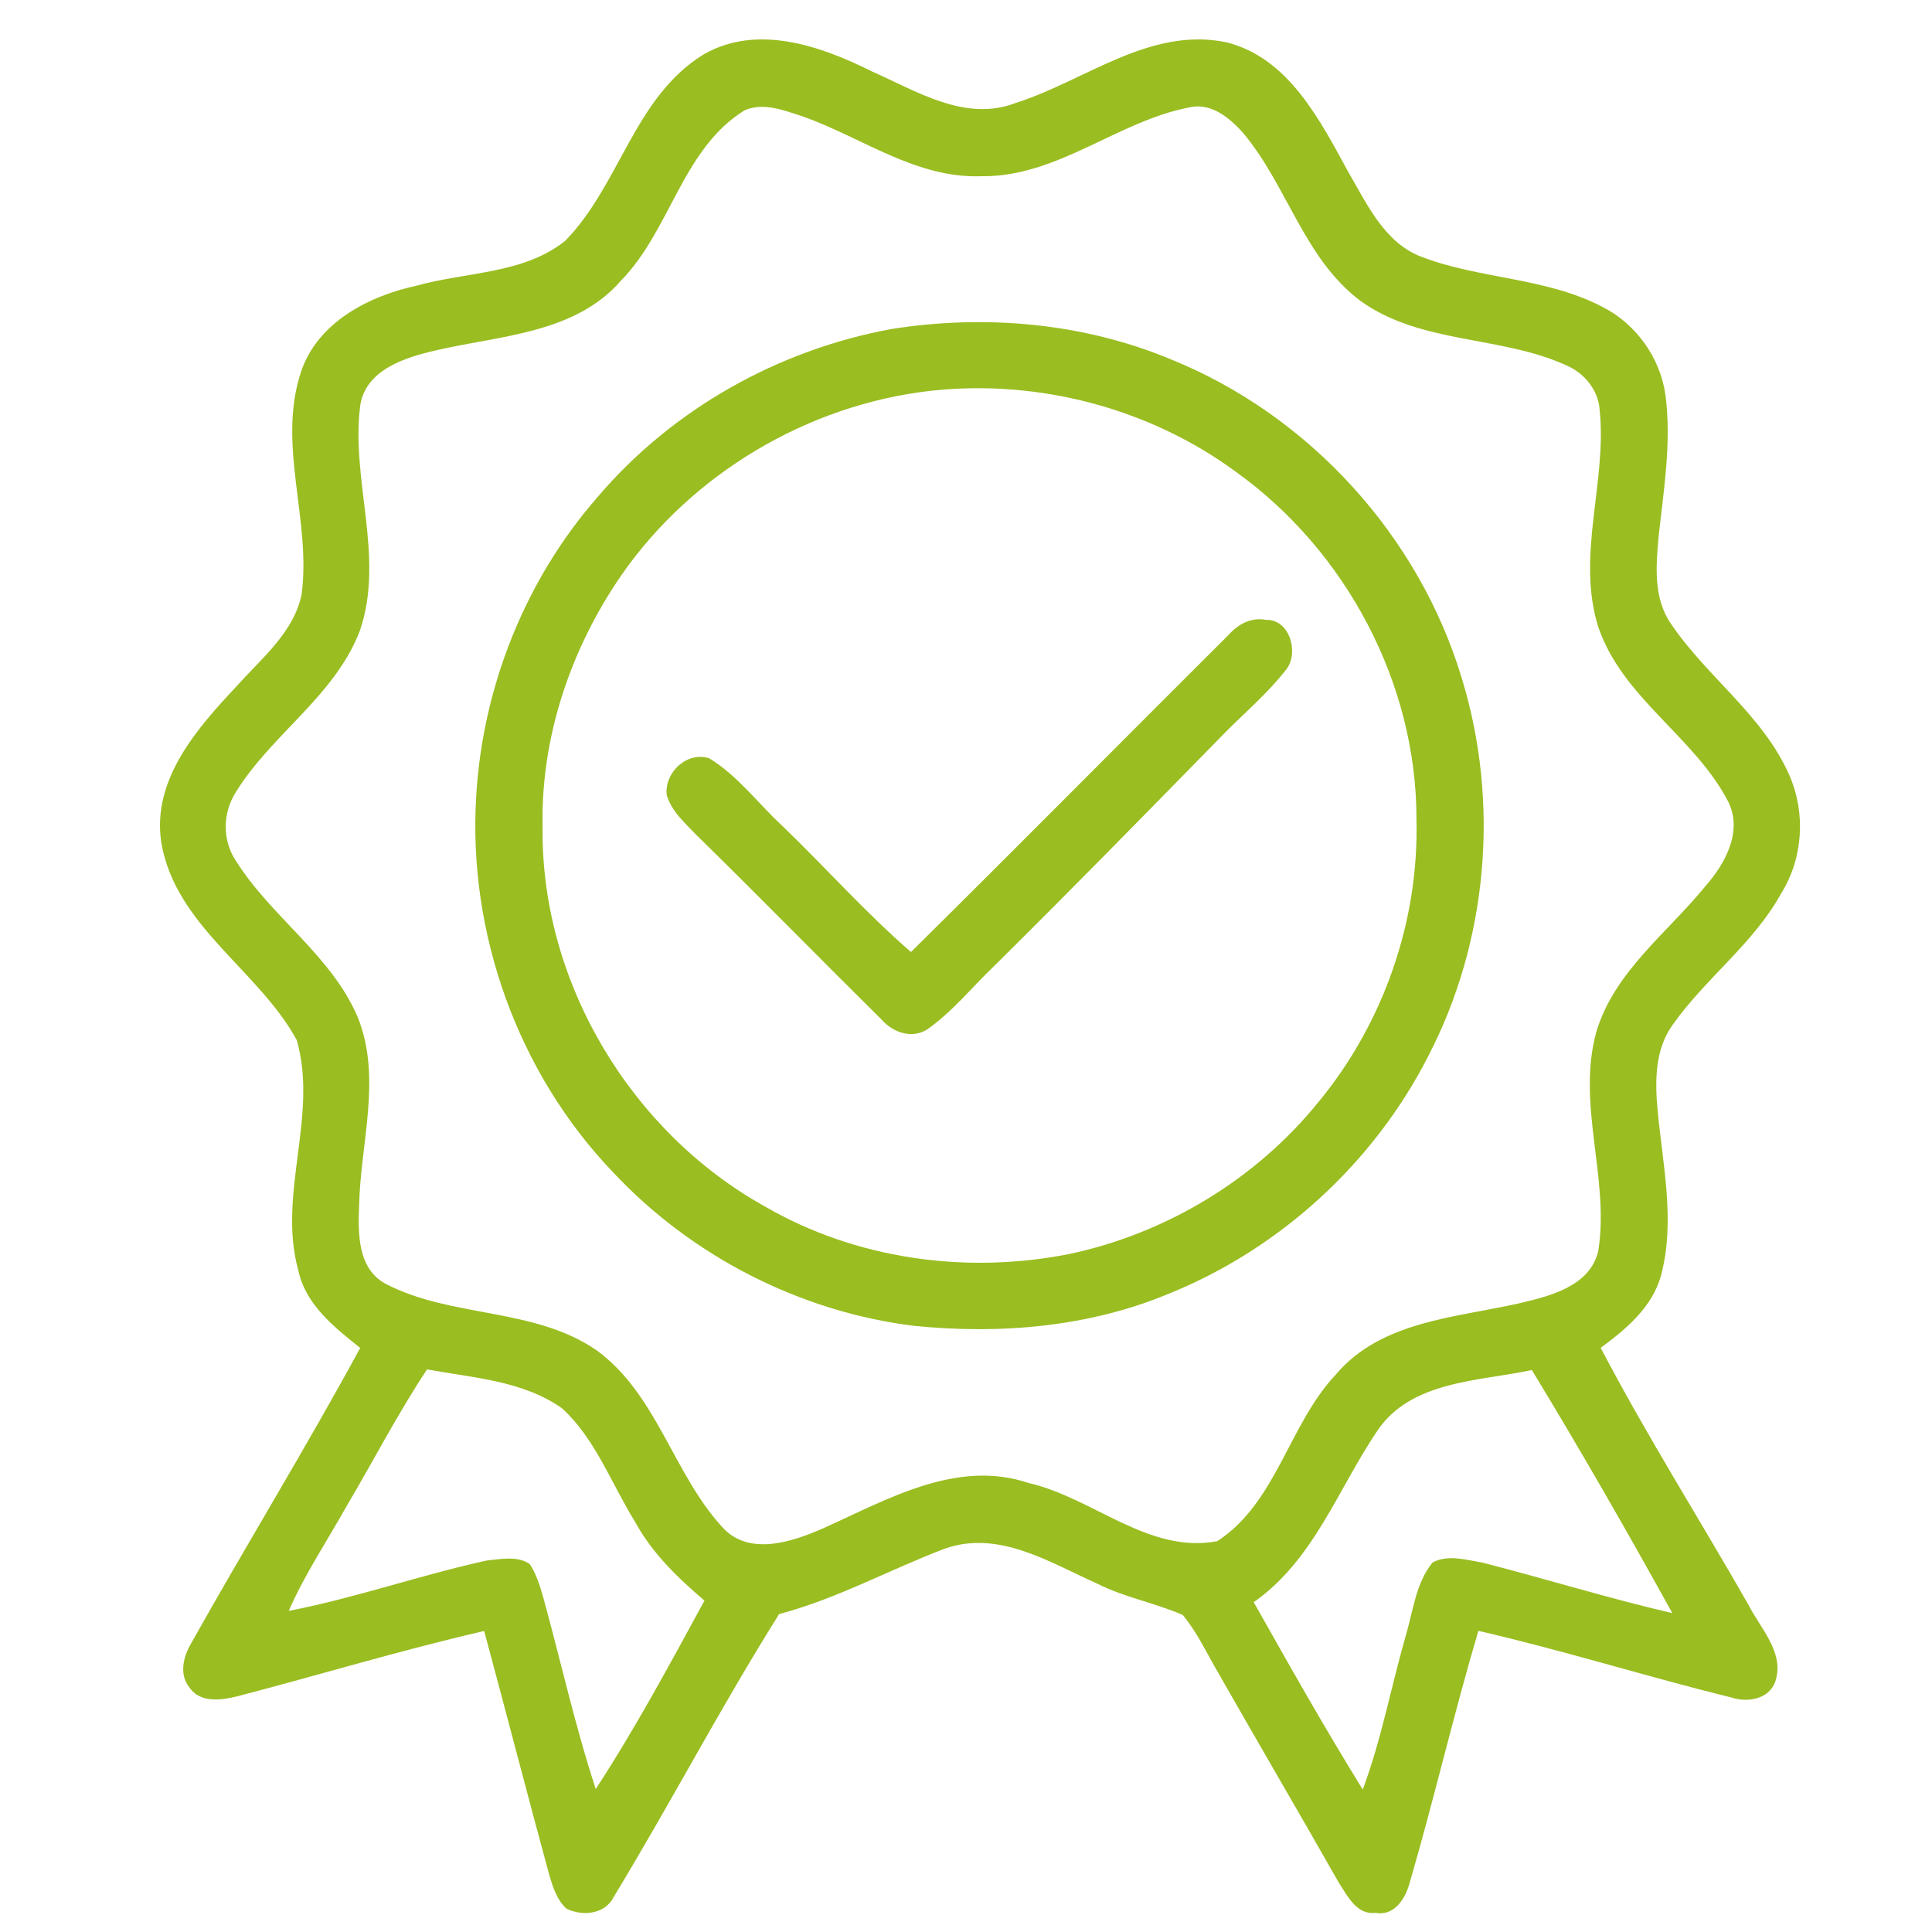 <?xml version="1.0" encoding="UTF-8" ?>
<!DOCTYPE svg PUBLIC "-//W3C//DTD SVG 1.1//EN" "http://www.w3.org/Graphics/SVG/1.1/DTD/svg11.dtd">
<svg width="250pt" height="250pt" viewBox="0 0 250 250" version="1.1" xmlns="http://www.w3.org/2000/svg">
<g id="#ffffffff">
</g>
<g id="#9abd21ff">
<path fill="#9abd21" opacity="1.00" d=" M 91.05 7.04 C 97.98 3.06 106.18 5.93 112.76 9.21 C 118.54 11.76 124.90 15.84 131.41 13.33 C 140.38 10.49 148.72 3.44 158.64 5.46 C 166.78 7.46 170.84 15.64 174.54 22.38 C 176.92 26.46 179.14 31.35 183.83 33.19 C 191.44 36.14 200.02 35.87 207.33 39.70 C 211.72 41.90 214.87 46.34 215.52 51.20 C 216.30 57.30 215.28 63.41 214.62 69.47 C 214.28 73.24 213.94 77.42 216.21 80.70 C 220.87 87.61 228.18 92.58 231.57 100.38 C 233.68 105.24 233.31 111.05 230.51 115.56 C 226.93 122.09 220.72 126.55 216.48 132.56 C 214.12 135.77 214.14 139.93 214.50 143.72 C 215.16 150.77 216.80 158.03 214.94 165.03 C 213.82 169.15 210.42 171.98 207.13 174.41 C 213.06 185.75 219.93 196.58 226.27 207.70 C 227.83 210.76 230.97 213.90 229.72 217.60 C 228.92 219.87 226.17 220.33 224.13 219.68 C 213.14 216.97 202.33 213.57 191.30 211.03 C 188.11 221.80 185.58 232.75 182.44 243.53 C 181.91 245.59 180.49 247.98 177.98 247.52 C 175.57 247.81 174.40 245.39 173.29 243.70 C 168.11 234.58 162.80 225.53 157.61 216.41 C 156.14 213.90 154.91 211.21 153.04 208.97 C 149.45 207.41 145.53 206.71 142.02 204.94 C 135.88 202.21 129.33 197.97 122.35 200.36 C 115.13 203.09 108.32 206.88 100.82 208.86 C 93.32 220.79 86.76 233.36 79.44 245.42 C 78.33 247.71 75.39 248.01 73.30 246.98 C 72.10 245.89 71.59 244.31 71.13 242.82 C 68.25 232.25 65.51 221.63 62.65 211.05 C 51.92 213.52 41.37 216.72 30.72 219.50 C 28.66 220.01 25.90 220.41 24.52 218.36 C 23.15 216.71 23.72 214.37 24.71 212.69 C 31.89 199.87 39.60 187.34 46.61 174.42 C 43.27 171.76 39.58 168.85 38.62 164.46 C 35.85 154.59 41.22 144.38 38.40 134.59 C 33.46 125.51 22.70 119.85 20.87 109.01 C 19.63 100.85 25.53 94.21 30.70 88.71 C 33.87 85.16 37.99 81.84 39.02 76.96 C 40.33 67.33 35.78 57.50 38.98 48.03 C 41.17 41.65 47.78 38.28 53.98 36.95 C 60.37 35.16 67.75 35.48 73.14 31.16 C 80.20 23.96 82.08 12.54 91.05 7.04 M 96.34 14.28 C 88.29 19.26 86.76 29.79 80.34 36.33 C 74.37 43.20 64.63 43.41 56.39 45.34 C 52.47 46.24 47.37 47.81 46.62 52.41 C 45.36 62.10 49.82 72.04 46.58 81.58 C 43.36 90.05 35.13 95.00 30.50 102.53 C 28.79 105.21 28.75 108.80 30.56 111.44 C 35.13 118.71 42.92 123.63 46.32 131.70 C 49.43 139.52 46.63 147.96 46.47 156.02 C 46.32 159.61 46.26 164.21 49.95 166.15 C 58.50 170.58 69.14 169.15 77.23 174.75 C 85.02 180.46 87.10 190.65 93.43 197.57 C 96.88 201.48 102.64 199.49 106.68 197.69 C 114.90 193.99 123.85 188.77 133.14 191.91 C 141.43 193.81 148.62 201.10 157.51 199.43 C 165.18 194.45 166.76 184.33 172.86 177.86 C 178.72 170.92 188.40 170.51 196.62 168.64 C 200.57 167.71 205.77 166.44 206.82 161.85 C 208.30 152.44 203.98 142.88 206.56 133.54 C 208.88 125.74 215.74 120.74 220.68 114.67 C 223.28 111.72 225.60 107.47 223.55 103.58 C 219.16 95.27 209.98 90.32 206.84 81.20 C 203.90 71.95 207.98 62.40 206.99 53.01 C 206.82 50.47 205.02 48.30 202.74 47.30 C 194.21 43.39 183.88 44.57 176.05 38.94 C 168.72 33.45 166.56 23.96 160.83 17.17 C 159.14 15.28 156.77 13.30 154.04 13.87 C 144.64 15.62 136.87 22.93 127.01 22.80 C 118.57 23.13 111.54 17.79 103.92 15.08 C 101.51 14.31 98.82 13.19 96.34 14.28 M 55.26 177.20 C 51.48 182.89 48.36 188.97 44.88 194.84 C 42.35 199.37 39.44 203.69 37.36 208.45 C 46.04 206.77 54.41 203.80 63.04 201.92 C 64.83 201.75 66.93 201.30 68.53 202.37 C 69.40 203.65 69.84 205.16 70.28 206.64 C 72.56 214.92 74.41 223.33 77.09 231.50 C 82.22 223.64 86.67 215.35 91.16 207.12 C 87.70 204.17 84.36 200.95 82.17 196.91 C 79.11 191.99 77.09 186.25 72.75 182.25 C 67.68 178.65 61.19 178.29 55.26 177.20 M 178.20 185.18 C 173.11 192.71 169.98 201.90 162.23 207.32 C 166.82 215.46 171.42 223.62 176.34 231.57 C 178.73 225.15 179.99 218.38 181.86 211.81 C 182.85 208.56 183.16 204.91 185.37 202.19 C 187.33 201.12 189.71 201.85 191.78 202.19 C 200.01 204.30 208.13 206.82 216.40 208.74 C 210.54 198.15 204.51 187.62 198.22 177.28 C 191.32 178.76 182.57 178.64 178.20 185.18 Z" />
<path fill="#9abd21" opacity="1.00" d=" M 115.39 42.57 C 127.49 40.66 140.20 41.77 151.56 46.52 C 169.43 53.75 183.66 69.38 189.18 87.85 C 194.08 103.89 192.54 121.84 184.78 136.73 C 177.75 150.49 165.65 161.56 151.33 167.37 C 140.92 171.73 129.39 172.69 118.25 171.56 C 103.48 169.73 89.47 162.53 79.31 151.67 C 67.02 138.84 60.54 120.77 61.62 103.06 C 62.44 88.91 67.96 75.03 77.31 64.34 C 86.98 52.95 100.71 45.25 115.39 42.57 M 120.43 50.57 C 104.53 52.38 89.56 61.26 80.42 74.41 C 73.86 83.92 69.96 95.40 70.21 107.01 C 69.95 126.99 81.56 146.42 98.95 156.10 C 110.73 162.94 124.96 164.90 138.25 162.29 C 150.86 159.65 162.51 152.62 170.61 142.60 C 179.01 132.43 183.63 119.21 183.29 106.02 C 183.32 88.42 174.17 71.26 159.92 61.05 C 148.68 52.78 134.28 49.04 120.43 50.57 Z" />
<path fill="#9abd21" opacity="1.00" d=" M 159.06 82.07 C 160.27 80.73 161.95 79.85 163.80 80.21 C 166.83 80.10 168.07 84.29 166.55 86.48 C 163.96 89.88 160.60 92.59 157.67 95.67 C 148.10 105.44 138.54 115.21 128.82 124.83 C 125.89 127.60 123.35 130.83 120.03 133.17 C 118.06 134.48 115.53 133.62 114.08 131.94 C 106.03 123.98 98.12 115.89 90.03 107.96 C 88.58 106.44 86.87 104.95 86.27 102.85 C 85.98 99.94 88.88 97.21 91.77 98.12 C 95.45 100.36 98.05 103.92 101.18 106.82 C 106.80 112.22 111.98 118.09 117.88 123.19 C 131.68 109.56 145.31 95.76 159.06 82.07 Z" />
</g>
</svg>
